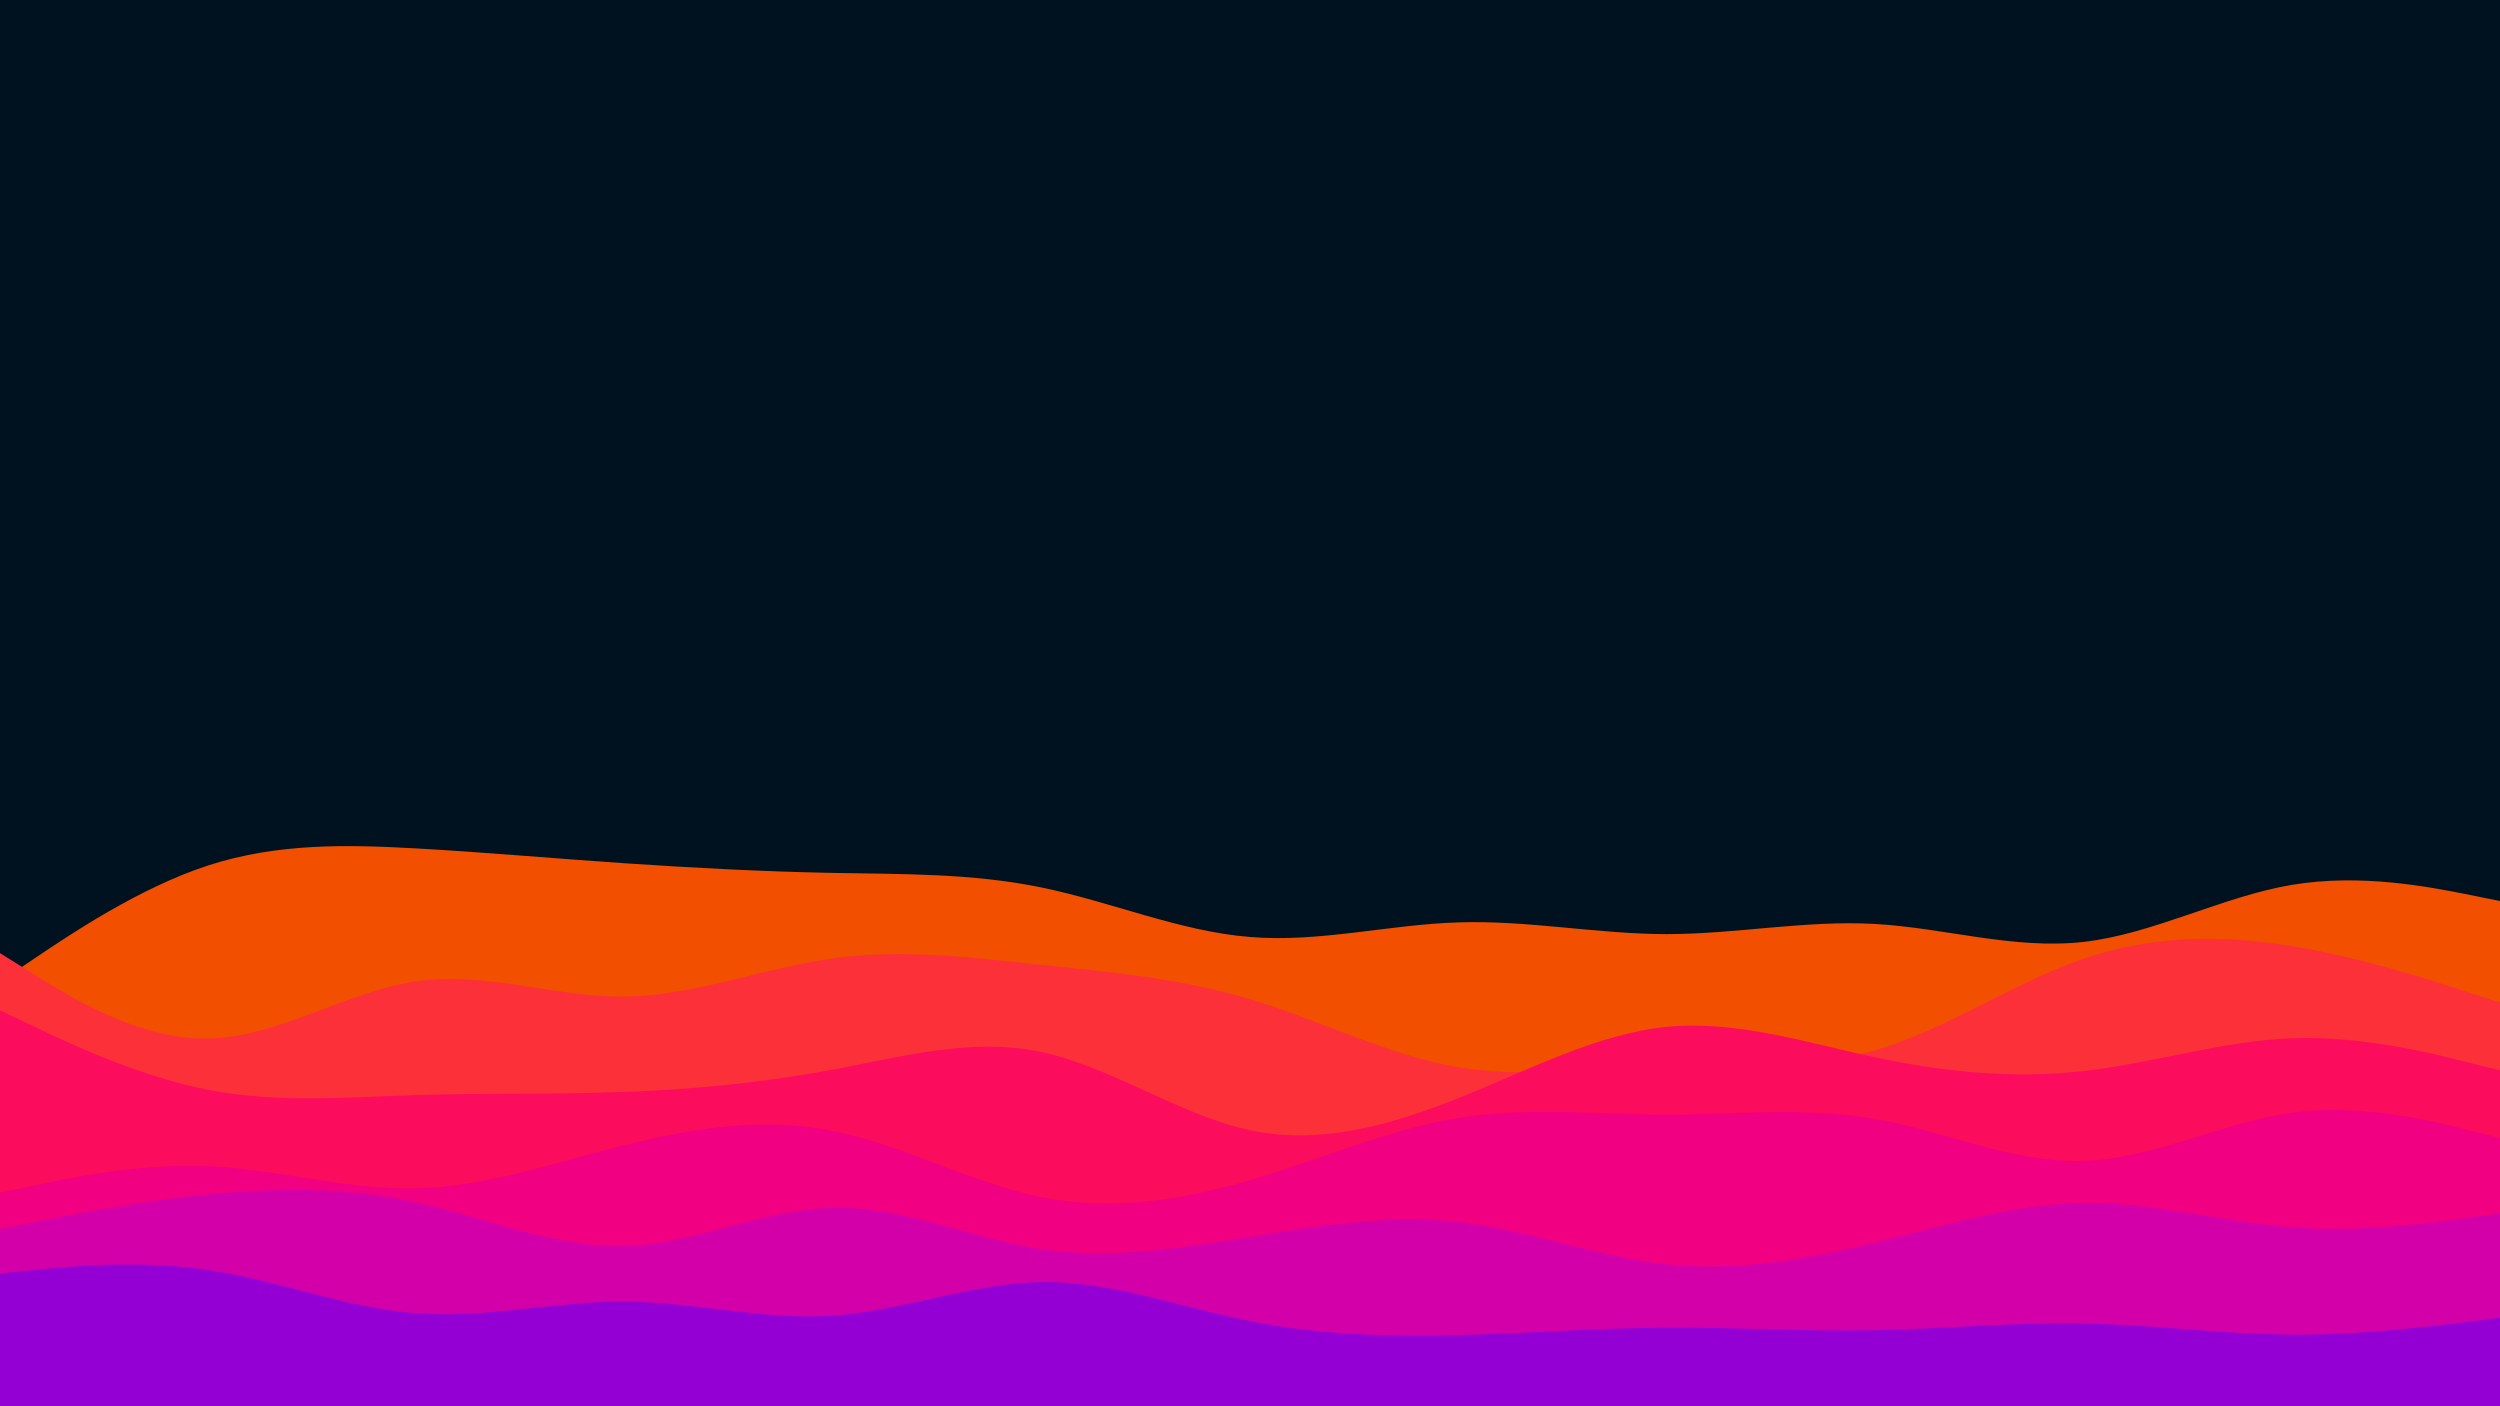 <svg id="visual" viewBox="0 0 960 540" width="960" height="540" xmlns="http://www.w3.org/2000/svg" xmlns:xlink="http://www.w3.org/1999/xlink" version="1.1"><rect x="0" y="0" width="960" height="540" fill="#001220"></rect><path d="M0 377L13.3 368C26.7 359 53.3 341 80 332.3C106.7 323.7 133.3 324.3 160 325.8C186.7 327.3 213.3 329.7 240 331.5C266.7 333.3 293.3 334.7 320 335.2C346.7 335.7 373.3 335.3 400 340.8C426.7 346.3 453.3 357.7 480 359.8C506.7 362 533.3 355 560 354.2C586.7 353.3 613.3 358.7 640 358.7C666.7 358.7 693.3 353.3 720 354.8C746.7 356.3 773.3 364.7 800 361.7C826.7 358.7 853.3 344.3 880 339.8C906.7 335.3 933.3 340.7 946.7 343.3L960 346L960 541L946.7 541C933.3 541 906.7 541 880 541C853.3 541 826.7 541 800 541C773.3 541 746.7 541 720 541C693.3 541 666.7 541 640 541C613.3 541 586.7 541 560 541C533.3 541 506.7 541 480 541C453.3 541 426.7 541 400 541C373.3 541 346.7 541 320 541C293.3 541 266.7 541 240 541C213.3 541 186.7 541 160 541C133.3 541 106.7 541 80 541C53.3 541 26.7 541 13.3 541L0 541Z" fill="#f24f00"></path><path d="M0 366L13.3 374.3C26.7 382.7 53.3 399.3 80 398.8C106.7 398.3 133.3 380.7 160 376.8C186.7 373 213.3 383 240 382.7C266.7 382.3 293.3 371.7 320 368C346.7 364.3 373.3 367.7 400 370.5C426.7 373.3 453.3 375.7 480 383.7C506.7 391.7 533.3 405.3 560 409.8C586.7 414.3 613.3 409.7 640 408.8C666.7 408 693.3 411 720 403.3C746.7 395.7 773.3 377.3 800 368.2C826.7 359 853.3 359 880 363.3C906.7 367.7 933.3 376.3 946.7 380.7L960 385L960 541L946.7 541C933.3 541 906.7 541 880 541C853.3 541 826.7 541 800 541C773.3 541 746.7 541 720 541C693.3 541 666.7 541 640 541C613.3 541 586.7 541 560 541C533.3 541 506.7 541 480 541C453.3 541 426.7 541 400 541C373.3 541 346.7 541 320 541C293.3 541 266.7 541 240 541C213.3 541 186.7 541 160 541C133.3 541 106.7 541 80 541C53.3 541 26.7 541 13.3 541L0 541Z" fill="#fc3039"></path><path d="M0 388L13.3 394.3C26.7 400.7 53.3 413.3 80 418.5C106.7 423.7 133.3 421.3 160 420.5C186.7 419.7 213.3 420.3 240 419.3C266.7 418.3 293.3 415.7 320 410.7C346.7 405.7 373.3 398.3 400 404C426.7 409.7 453.3 428.3 480 434C506.7 439.7 533.3 432.3 560 421.7C586.7 411 613.3 397 640 394.3C666.7 391.7 693.3 400.3 720 406C746.7 411.7 773.3 414.3 800 411.3C826.7 408.3 853.3 399.7 880 398.7C906.7 397.7 933.3 404.3 946.7 407.7L960 411L960 541L946.7 541C933.3 541 906.7 541 880 541C853.3 541 826.7 541 800 541C773.3 541 746.7 541 720 541C693.3 541 666.7 541 640 541C613.3 541 586.7 541 560 541C533.3 541 506.7 541 480 541C453.3 541 426.7 541 400 541C373.3 541 346.7 541 320 541C293.3 541 266.7 541 240 541C213.3 541 186.7 541 160 541C133.3 541 106.7 541 80 541C53.3 541 26.7 541 13.3 541L0 541Z" fill="#fc0c5d"></path><path d="M0 458L13.3 455.2C26.7 452.3 53.3 446.7 80 447.8C106.7 449 133.3 457 160 456.3C186.7 455.7 213.3 446.3 240 439.7C266.7 433 293.3 429 320 434.3C346.7 439.7 373.3 454.3 400 459.7C426.7 465 453.3 461 480 453.2C506.7 445.3 533.3 433.7 560 429.3C586.7 425 613.3 428 640 428C666.7 428 693.3 425 720 429.7C746.7 434.3 773.3 446.7 800 445.8C826.7 445 853.3 431 880 427.3C906.7 423.7 933.3 430.3 946.7 433.7L960 437L960 541L946.7 541C933.3 541 906.7 541 880 541C853.3 541 826.7 541 800 541C773.3 541 746.7 541 720 541C693.3 541 666.7 541 640 541C613.3 541 586.7 541 560 541C533.3 541 506.7 541 480 541C453.3 541 426.7 541 400 541C373.3 541 346.7 541 320 541C293.3 541 266.7 541 240 541C213.3 541 186.7 541 160 541C133.3 541 106.7 541 80 541C53.3 541 26.7 541 13.3 541L0 541Z" fill="#f10081"></path><path d="M0 472L13.3 469.3C26.7 466.7 53.3 461.3 80 458.7C106.7 456 133.3 456 160 461.8C186.7 467.7 213.3 479.3 240 478.5C266.7 477.7 293.3 464.3 320 463.8C346.7 463.3 373.3 475.7 400 479.7C426.7 483.7 453.3 479.3 480 475C506.7 470.7 533.3 466.3 560 469.3C586.7 472.3 613.3 482.7 640 485.5C666.7 488.3 693.3 483.7 720 477.2C746.7 470.7 773.3 462.3 800 462C826.7 461.7 853.3 469.3 880 471.3C906.7 473.3 933.3 469.7 946.7 467.8L960 466L960 541L946.7 541C933.3 541 906.7 541 880 541C853.3 541 826.7 541 800 541C773.3 541 746.7 541 720 541C693.3 541 666.7 541 640 541C613.3 541 586.7 541 560 541C533.3 541 506.7 541 480 541C453.3 541 426.7 541 400 541C373.3 541 346.7 541 320 541C293.3 541 266.7 541 240 541C213.3 541 186.7 541 160 541C133.3 541 106.7 541 80 541C53.3 541 26.7 541 13.3 541L0 541Z" fill="#d300a9"></path><path d="M0 489L13.3 487.7C26.7 486.3 53.3 483.7 80 487.7C106.7 491.7 133.3 502.3 160 504.3C186.7 506.3 213.3 499.7 240 499.8C266.7 500 293.3 507 320 505.2C346.7 503.3 373.3 492.7 400 492.3C426.7 492 453.3 502 480 507.3C506.7 512.7 533.3 513.3 560 512.7C586.7 512 613.3 510 640 509.8C666.7 509.7 693.3 511.3 720 510.8C746.7 510.3 773.3 507.7 800 508.2C826.7 508.7 853.3 512.3 880 512.5C906.7 512.7 933.3 509.3 946.7 507.7L960 506L960 541L946.7 541C933.3 541 906.7 541 880 541C853.3 541 826.7 541 800 541C773.3 541 746.7 541 720 541C693.3 541 666.7 541 640 541C613.3 541 586.7 541 560 541C533.3 541 506.7 541 480 541C453.3 541 426.7 541 400 541C373.3 541 346.7 541 320 541C293.3 541 266.7 541 240 541C213.3 541 186.7 541 160 541C133.3 541 106.7 541 80 541C53.3 541 26.7 541 13.3 541L0 541Z" fill="#9400d3"></path></svg>